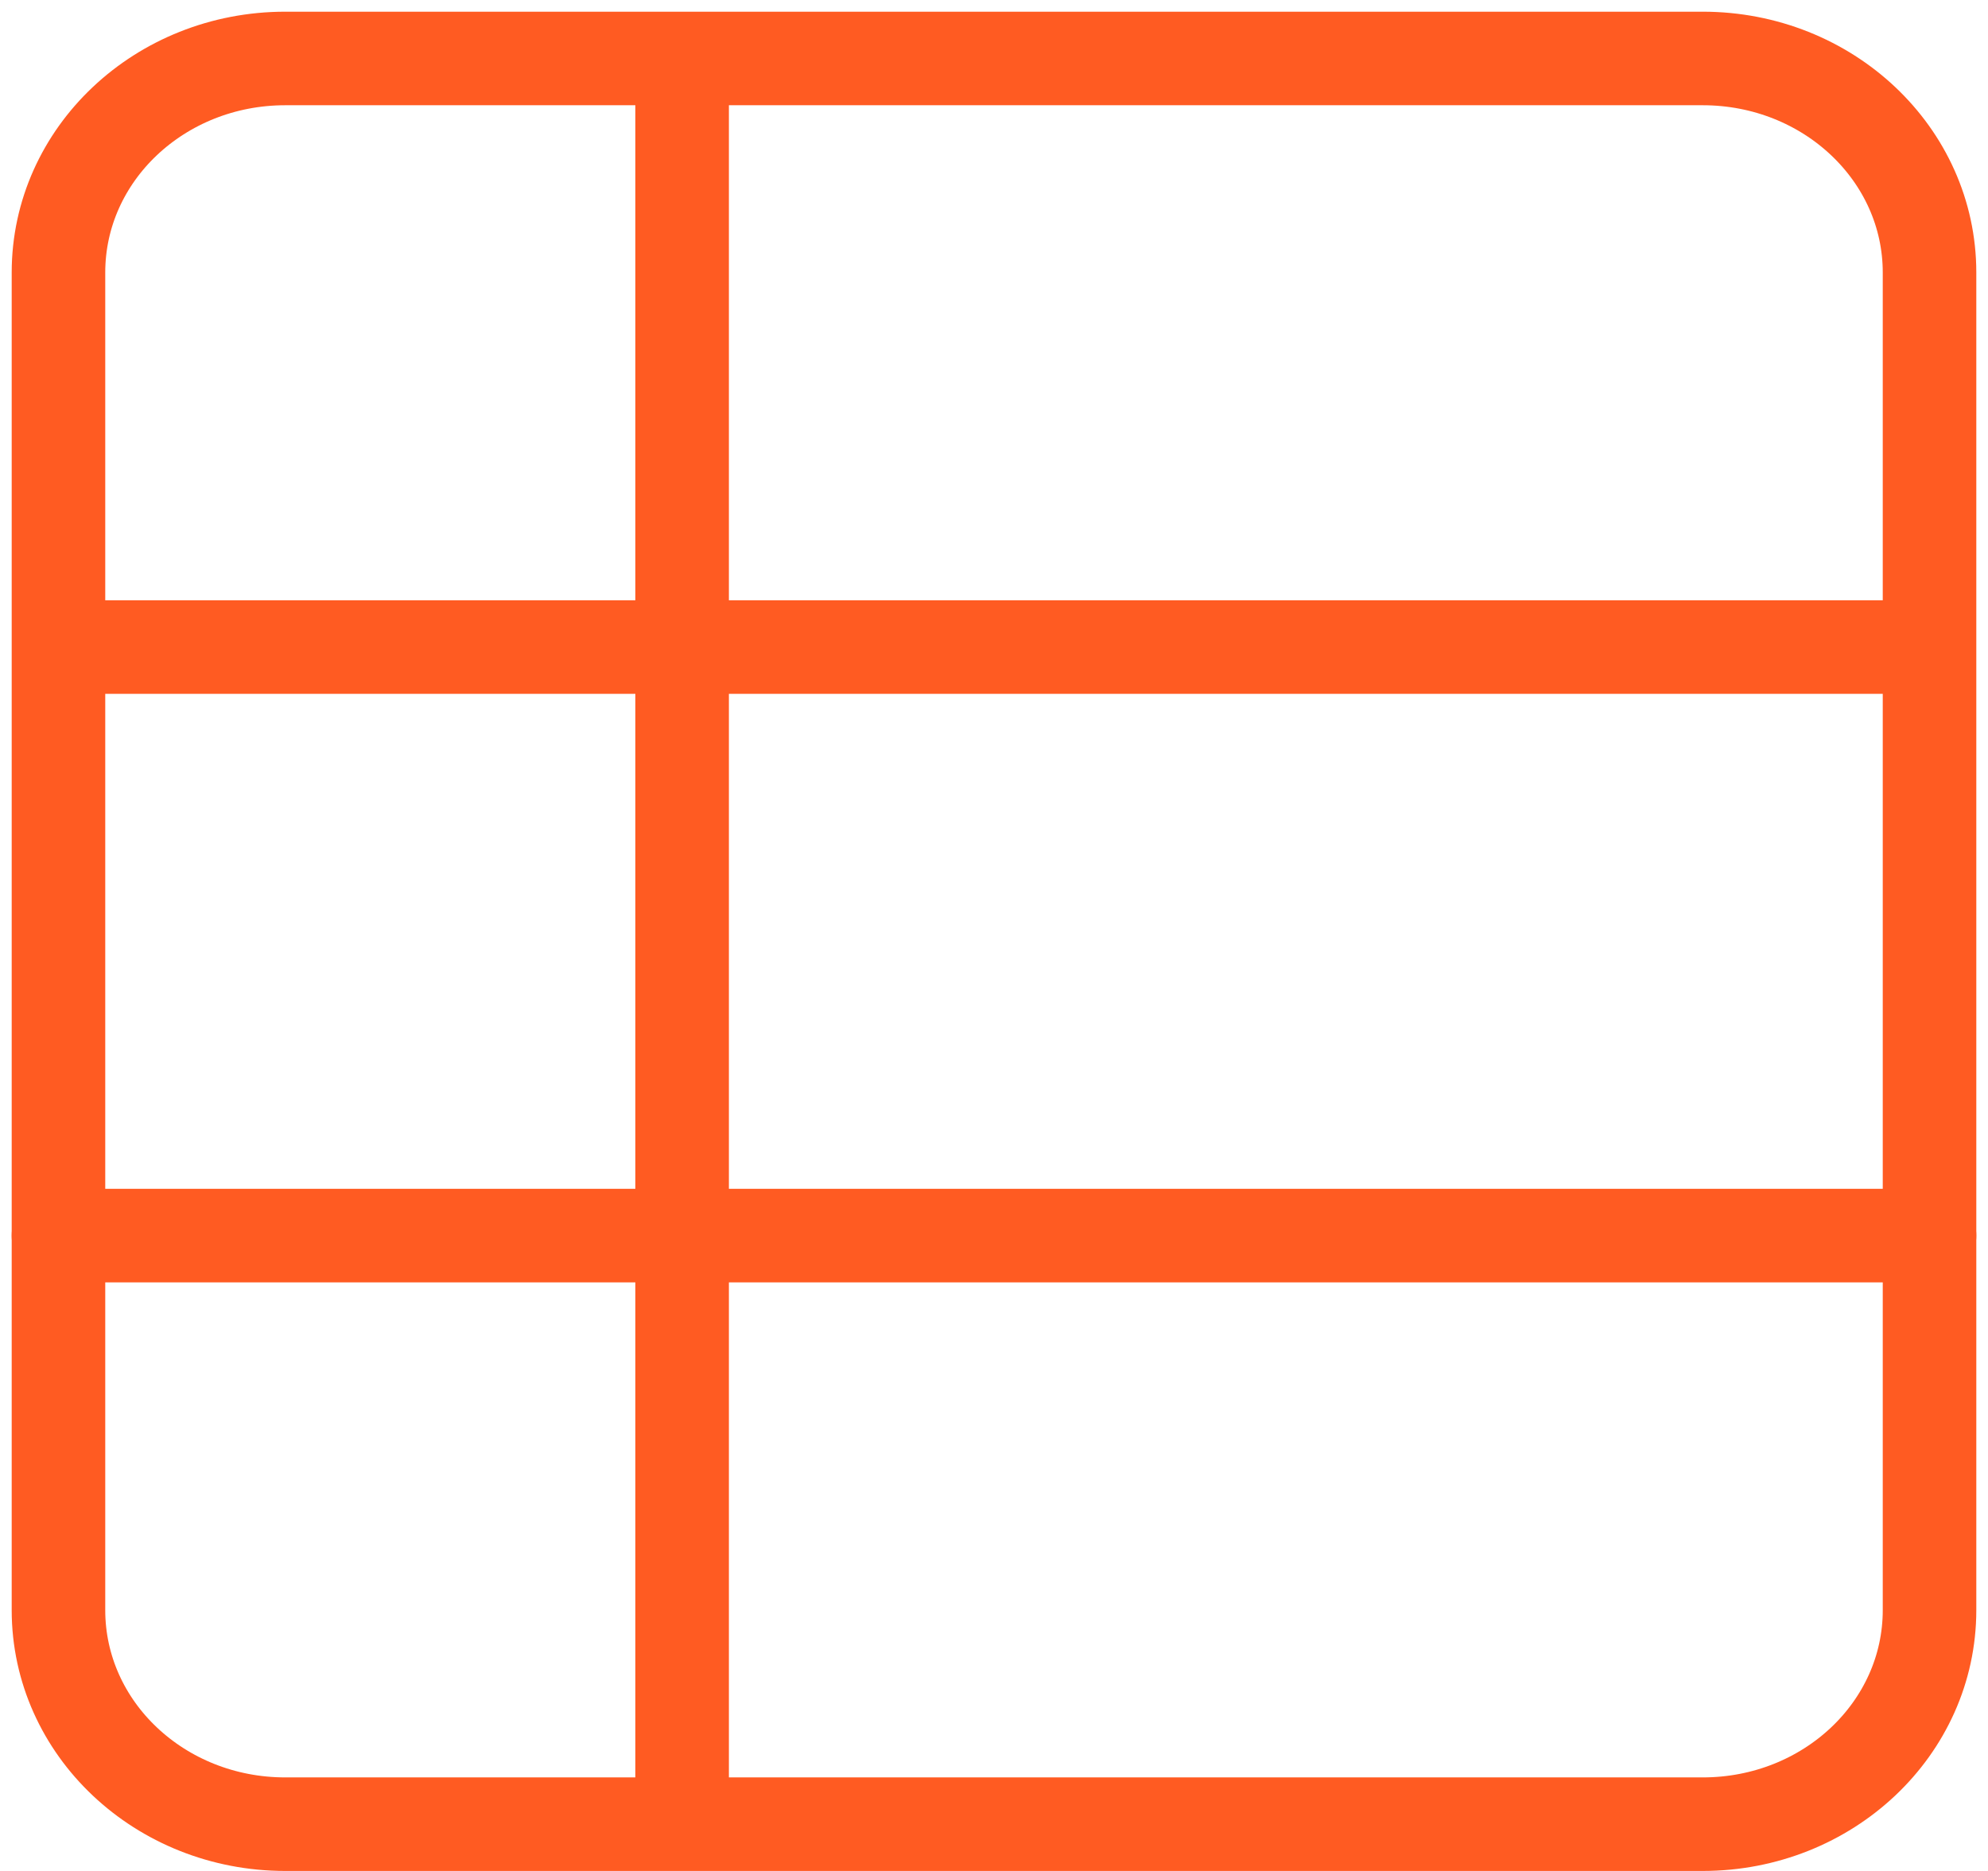 <svg width="34" height="32" viewBox="0 0 34 32" fill="none" xmlns="http://www.w3.org/2000/svg">
<path d="M29.121 31.2H4.879C2.735 31.2 1 29.563 1 27.539V4.661C1 2.637 2.735 1 4.879 1H29.121C31.265 1 33 2.637 33 4.661V27.539C33 29.563 31.265 31.2 29.121 31.2Z" stroke="#FF5B22" stroke-width="1.6" stroke-miterlimit="10"/>
<path d="M1 11.067H32.515" stroke="#FF5B22" stroke-width="1.6" stroke-miterlimit="10"/>
<path d="M1 21.133H33" stroke="#FF5B22" stroke-width="1.6" stroke-miterlimit="10" stroke-linecap="round" stroke-linejoin="round"/>
<path d="M11.666 31.2V1.458" stroke="#FF5B22" stroke-width="1.6" stroke-miterlimit="10"/>
</svg>
